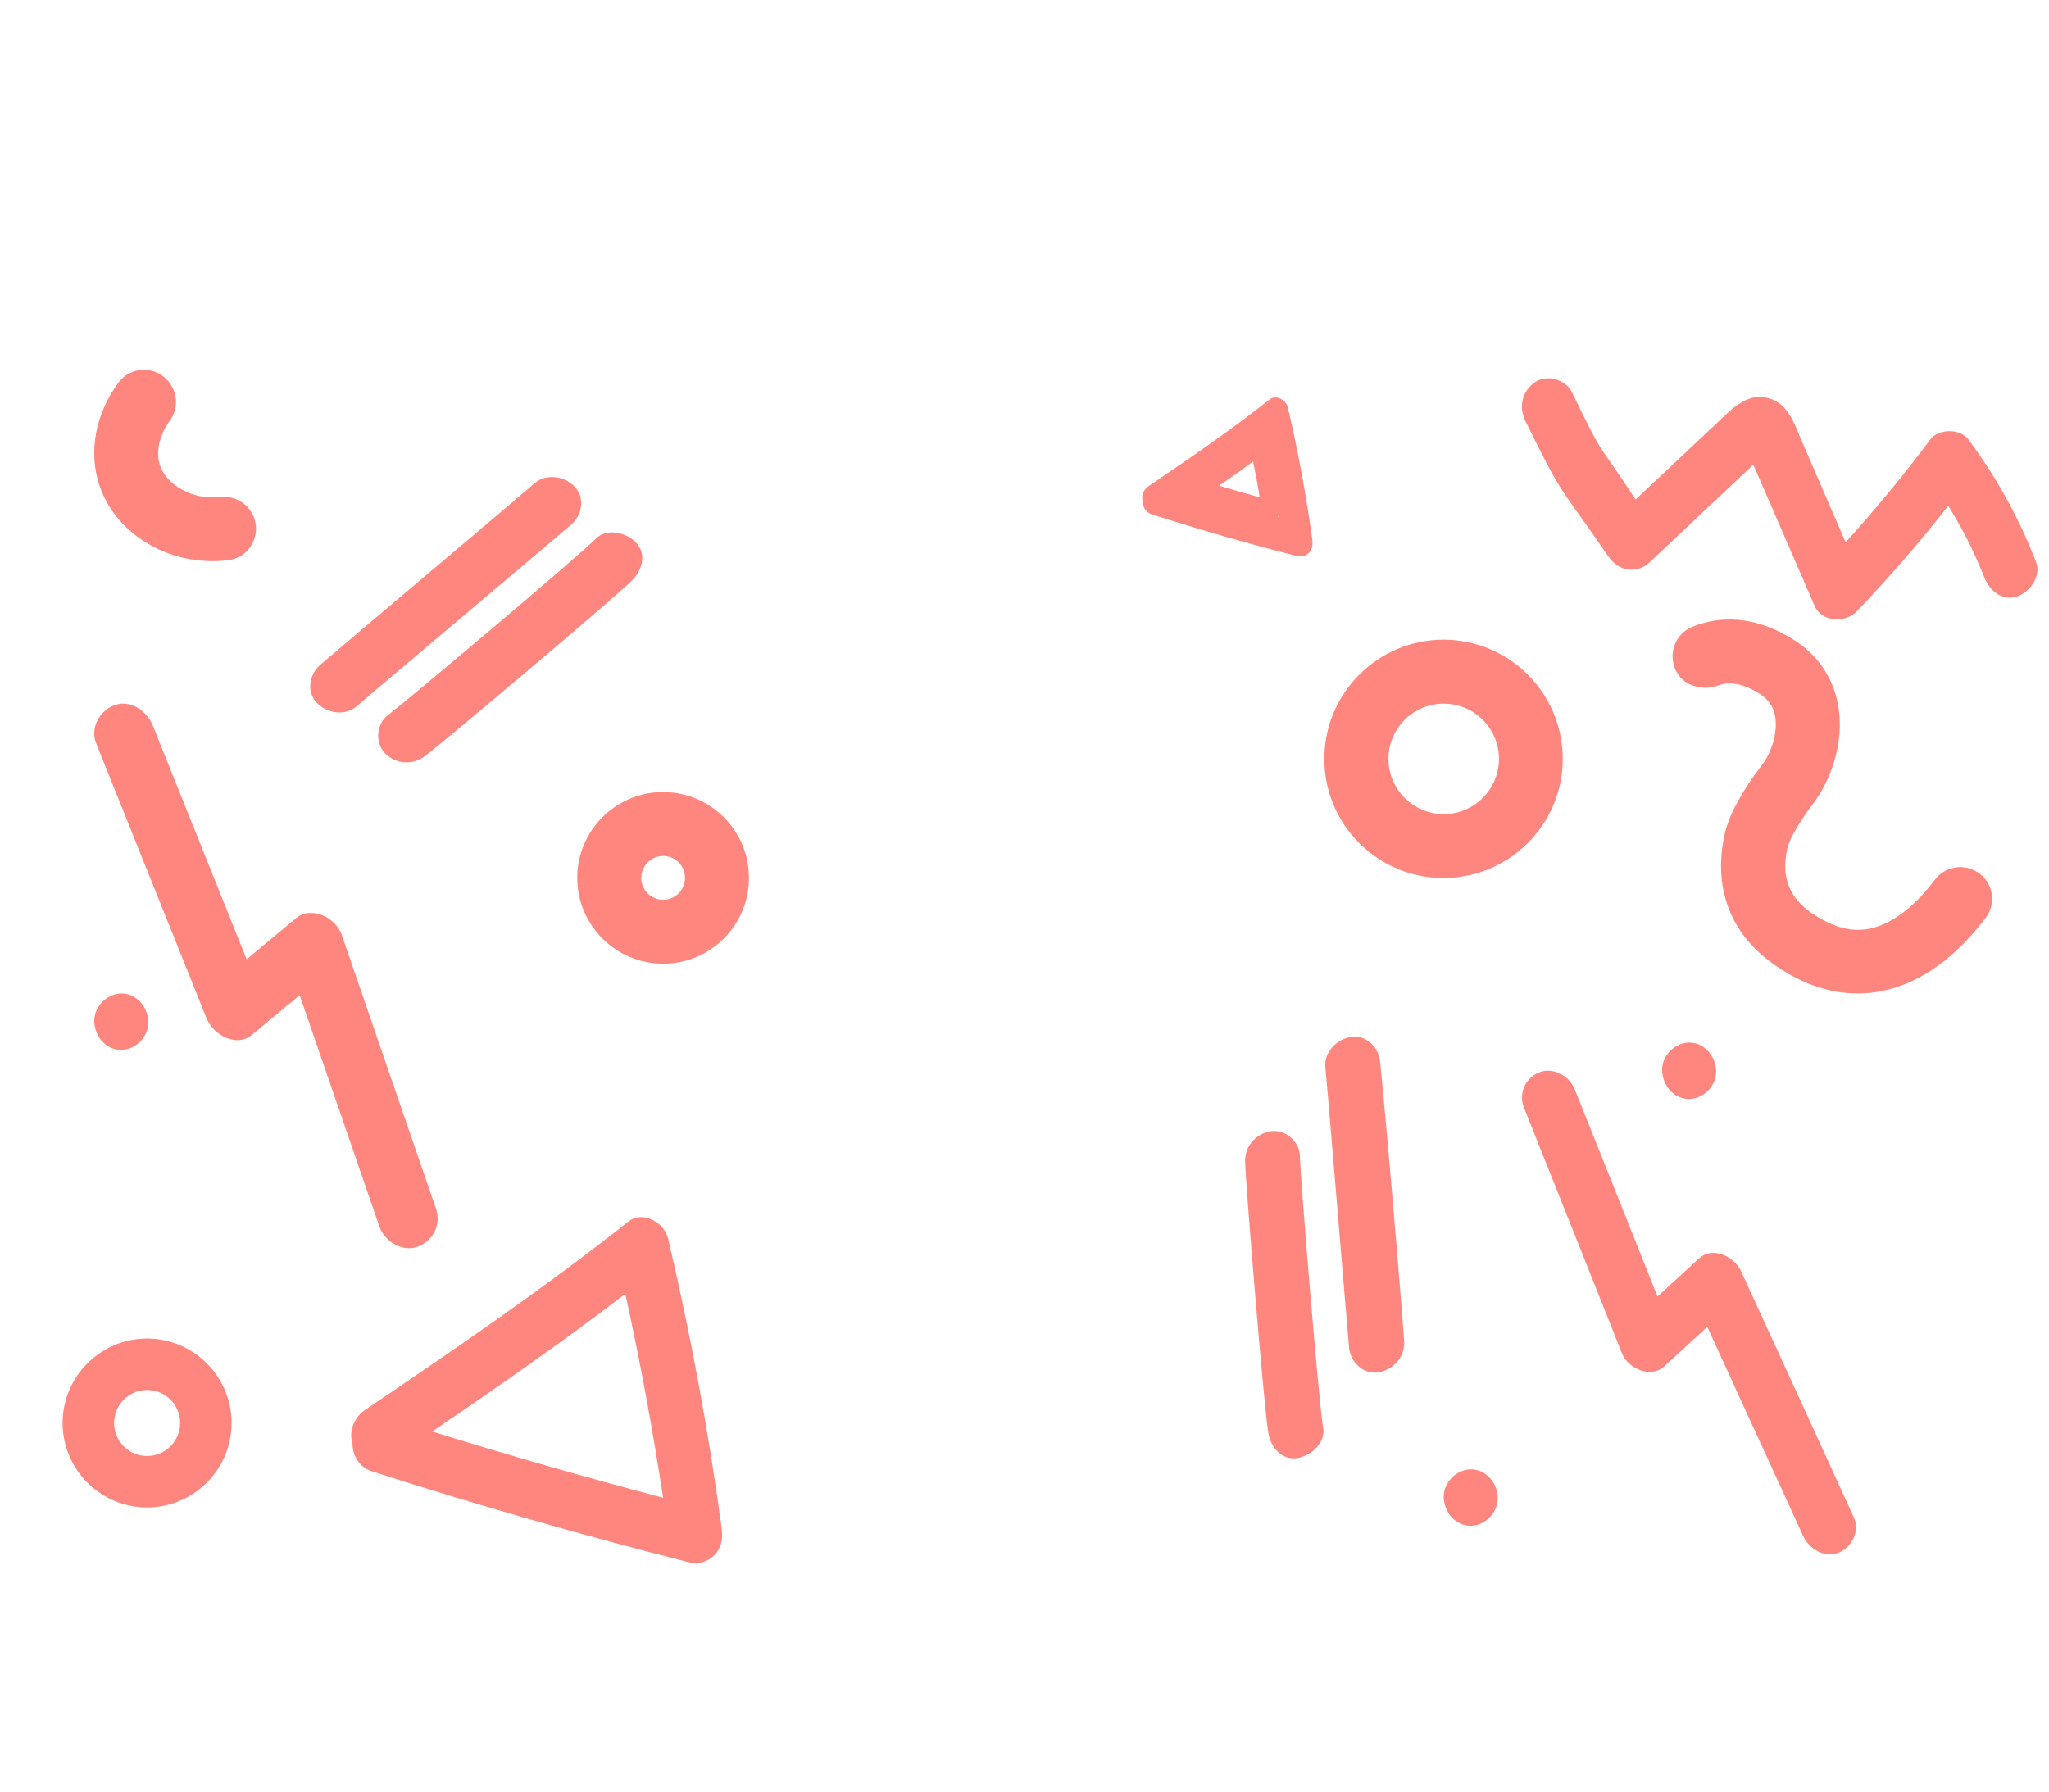 <?xml version="1.0" encoding="utf-8"?>
<!-- Generator: Adobe Illustrator 27.4.1, SVG Export Plug-In . SVG Version: 6.00 Build 0)  -->
<svg version="1.1" xmlns="http://www.w3.org/2000/svg" xmlns:xlink="http://www.w3.org/1999/xlink" x="0px" y="0px"
	 viewBox="0 0 1198 1048" style="enable-background:new 0 0 1198 1048;" xml:space="preserve">
<style type="text/css">
	.st0{opacity:0.75;}
	.st1{fill:#FF5E54;}
</style>
<g id="Layer_1">
	<g class="st0">
		<path class="st1" d="M390.6,724.2c-2.2-9.4-15-16.3-23.1-9.9c-49.7,39.4-102,75-154.3,110.4c-6,4.1-9.5,12.4-7.1,19.6
			c0,7.4,4.3,13.9,11.4,16.2c61.1,19.6,122.8,37.3,185,53.1c5.5,1.4,11.3,0,15.3-4.2c4.4-4.6,4.9-10,4.1-16.1
			C414.2,836.4,403.7,780,390.6,724.2z M252.7,837.2c38.2-26,76.2-52.4,112.9-80.5c8.7,39.4,16,79.2,22.1,119.2
			C342.5,864,297.5,851.1,252.7,837.2z"/>
		<path class="st1" d="M673.4,300.8c28.1,9,56.5,17.2,85,24.4c2.5,0.6,5.2,0,7-2c2-2.1,2.2-4.6,1.9-7.4
			c-3.6-26.1-8.3-52.1-14.4-77.7c-1-4.3-6.9-7.5-10.6-4.5c-22.9,18.1-46.9,34.5-70.9,50.8c-2.8,1.9-4.4,5.7-3.2,9
			C668.1,296.7,670.1,299.7,673.4,300.8z M747.6,302.2c-0.2,0-0.3-0.1-0.5-0.1c0,0,0.1-0.1,0.1-0.1c0.1-0.1,0.2-0.2,0.3-0.4
			C747.5,301.8,747.5,302,747.6,302.2z M712.8,284c6.7-4.6,13.4-9.2,19.8-14.1c1.5,6.9,2.8,13.9,3.9,20.9
			C728.6,288.7,720.7,286.4,712.8,284z"/>
		<path class="st1" d="M225,440.4c6.3,6.5,16,7.3,23.3,1.9c10.5-7.9,112.4-93.7,121.5-103.1c5.8-6,8.5-15.4,1.8-22.2
			c-5.5-5.6-17-8.4-23.3-1.9c-9.1,9.4-110.9,95.2-121.5,103.1C220.1,423.3,219.1,434.3,225,440.4z"/>
		<path class="st1" d="M185.3,411.1c5.9,6.1,16.5,7.8,23.3,1.9c11.1-9.7,114.3-96.6,125.5-106.3c6.3-5.5,8.1-15.8,1.8-22.2
			c-5.9-6.1-16.5-7.8-23.3-1.9c-11.1,9.7-114.3,96.6-125.5,106.3C180.8,394.4,179,404.7,185.3,411.1z"/>
		<path class="st1" d="M919.1,229.4c-3.8-7.7-14.7-10.6-21.6-5.9c-7.5,5.1-9.7,14.3-5.7,22.6c22.9,46.7,19.2,36.4,48.4,79.1
			c6.1,8.9,16.7,10.9,24.7,3.3c12.3-11.6,24.6-23.2,36.9-34.8c6.2-5.8,12.3-11.6,18.5-17.4c1.6-1.5,3.2-3,4.8-4.6
			c1.5,3.5,3,6.9,4.5,10.4c3.6,8.2,7.1,16.4,10.7,24.6c6.9,15.8,13.7,31.7,20.6,47.5c4.3,9.9,18.2,10.2,24.7,3.3
			c18.8-19.6,36.7-40.2,53.5-61.7c2.4,3.9,4.8,7.9,7,12c2.8,5,5.4,10.1,7.8,15.3c1.2,2.6,2.4,5.2,3.5,7.8c0.6,1.3,1.1,2.6,1.7,4
			c0.2,0.5,0.4,0.9,0.4,1c0,0,0.1,0.3,0.5,1.4c3.1,8,10.6,14.5,19.4,11.5c7.3-2.5,14.3-11.7,11-20.3c-10.1-25.9-23.1-49.4-39.5-71.5
			c-4.8-6.5-17.5-6.4-22.3,0c-15.6,20.9-32.1,40.9-49.5,60.1c-4.9-11.4-9.9-22.8-14.8-34.1l-11.4-26.4c-4.1-9.6-7.6-20.3-18.3-23.6
			c-12.1-3.8-21,5.1-29.2,12.9c-6.8,6.4-13.7,12.9-20.5,19.3c-9.5,9-19.1,17.9-28.6,26.9C931.7,254.5,939,270.3,919.1,229.4z"/>
		<path class="st1" d="M147.3,605.2c9.3-7.7,18.6-15.5,27.9-23.2c15.5,45.1,31.1,90.2,46.6,135.3c3.1,8.9,13.6,15.1,22.4,11.8
			c8.8-3.3,14-12.8,10.7-22.3c-18.4-53.4-36.7-106.7-55.1-160.1c-3.5-10.2-17.8-17.1-26.6-9.8c-9.7,8-19.3,16-29,24.1
			c-18.3-45.6-36.6-91.2-54.9-136.8c-3.5-8.7-13.3-15.2-22.4-11.8c-8.4,3.1-14.4,12.9-10.7,22.3c21.5,53.6,43,107.1,64.5,160.7
			C124.7,605.3,138.2,612.8,147.3,605.2z"/>
		<path class="st1" d="M760,676c-0.2-8.5-8.6-15.7-17-14.4c-8.9,1.4-15.3,8.8-15,17.9c0.3,13.2,11.2,145.9,13.6,158.8
			c1.5,8.2,7.7,15.8,17,14.4c7.8-1.2,16.7-9,15-17.9C771.2,821.9,760.3,689.1,760,676z"/>
		<path class="st1" d="M806.9,620.8c-0.8-8.4-8.2-15.7-17-14.4c-8.4,1.3-15.9,8.9-15,17.9c1.5,14.7,12.5,149.2,13.9,163.9
			c0.8,8.4,8.2,15.7,17,14.4c8.4-1.3,15.9-8.9,15-17.9C823.3,809.6,812.4,675,806.9,620.8z"/>
		<path class="st1" d="M1018.1,743.7c-4-8.8-16.6-15.1-24.6-7.8c-8.1,7.4-16.3,14.9-24.4,22.3c-16.1-40.4-32.2-80.8-48.4-121.2
			c-3.2-8-13.1-13.1-20.9-9.8c-7.9,3.3-12.2,12.2-8.7,20.8c19.1,47.8,38.2,95.6,57.2,143.4c3.6,9.1,16.9,14.8,24.6,7.8
			c8.4-7.7,16.9-15.5,25.3-23.2c18.7,40.7,37.3,81.5,56,122.2c3.6,7.8,12.8,13.2,20.9,9.8c7.5-3.2,12.6-12.4,8.7-20.8
			C1062,839.4,1040.1,791.5,1018.1,743.7z"/>
		<path class="st1" d="M859.9,892.3c8.2,0,16.1-7.6,15.8-16.5c-0.4-8.9-6.9-16.5-15.8-16.5c-8.2,0-16.1,7.6-15.8,16.5
			C844.5,884.8,851,892.3,859.9,892.3z"/>
		<path class="st1" d="M55.1,597.5c0.4,8.9,6.9,16.5,15.8,16.5c8.2,0,16.1-7.6,15.8-16.5c-0.4-8.9-6.9-16.5-15.8-16.5
			C62.7,581,54.8,588.6,55.1,597.5z"/>
		<path class="st1" d="M987.6,609.7c-8.2,0-16.1,7.6-15.8,16.5c0.4,8.9,6.9,16.5,15.8,16.5c8.2,0,16.1-7.6,15.8-16.5
			C1002.9,617.3,996.4,609.7,987.6,609.7z"/>
		<path class="st1" d="M1154.7,509.2L1154.7,509.2c-8.1-4.2-18.1-1.9-23.5,5.4c-3.8,5-8.6,10.7-14.5,15.8
			c-21.6,18.8-38.3,13.9-48.9,8.6c-20-10-27.1-23.2-22.8-42.9c0.9-4.2,5.4-13.2,15.1-26.1c9.3-12.2,18.7-34.6,14.6-57.6
			c-2.9-16-11.7-29.2-25.7-38.1c-23.4-14.9-44-14-59.4-7.8c-13.2,5.3-15.8,23-4.7,31.9c0,0,8.7,6.6,19.5,2.5
			c7.2-2.7,15.3-0.9,24.5,4.9c5.1,3.2,7.9,7.4,9,13.1c1.7,9.8-2.5,21.7-7.6,28.3c-12.2,15.9-19.5,29.7-22,40.8
			c-5.4,25-0.1,46.9,15.1,63.9c7.1,7.9,16.3,14.7,27.5,20.4c30.8,15.4,63.1,10.2,91-14.6c7.6-6.8,14-14.2,18.9-20.7
			C1168,527.8,1165,514.5,1154.7,509.2z"/>
		<path class="st1" d="M86,782.8c-27.2,0-49.4,22.2-49.4,49.4c0,27.2,22.2,49.4,49.4,49.4s49.4-22.2,49.4-49.4
			C135.4,805,113.2,782.8,86,782.8z M86,851.5c-10.6,0-19.3-8.6-19.3-19.3c0-10.6,8.6-19.3,19.3-19.3s19.3,8.6,19.3,19.3
			C105.3,842.9,96.6,851.5,86,851.5z"/>
		<path class="st1" d="M913.7,443.8c0-38.4-31.2-69.7-69.7-69.7c-38.4,0-69.7,31.2-69.7,69.7s31.2,69.7,69.7,69.7
			C882.5,513.4,913.7,482.2,913.7,443.8z M811.8,443.8c0-17.8,14.5-32.3,32.3-32.3c17.8,0,32.3,14.5,32.3,32.3s-14.5,32.3-32.3,32.3
			C826.3,476.1,811.8,461.6,811.8,443.8z"/>
		<path class="st1" d="M387.7,563.6c27.7,0,50.2-22.5,50.2-50.2c0-27.7-22.5-50.2-50.2-50.2s-50.2,22.5-50.2,50.2
			C337.5,541.1,360.1,563.6,387.7,563.6z M387.7,500.6c7.1,0,12.8,5.7,12.8,12.8c0,7.1-5.7,12.8-12.8,12.8
			c-7.1,0-12.8-5.7-12.8-12.8C374.9,506.4,380.7,500.6,387.7,500.6z"/>
		<path class="st1" d="M58.3,284.4c5.7,16.6,19.1,30.4,36.8,37.9c12.1,5.1,25.4,6.9,38.4,5.3c12.5-1.5,19.8-15,14.4-26.4l-0.1-0.1
			c-3.5-7.3-11.3-11.4-19.3-10.5c-6.5,0.7-13-0.1-18.9-2.7c-7.8-3.3-13.7-9.1-16-15.6c-2.8-8.1-0.3-18.1,5.8-26.4
			c4.7-6.4,4.6-15.1,0-21.6l-0.1-0.2c-7.3-10.3-22.6-10.5-30.1-0.3C55.9,241.8,51.4,264.4,58.3,284.4z"/>
	</g>
</g>
<g id="Layer_2">
</g>
</svg>
